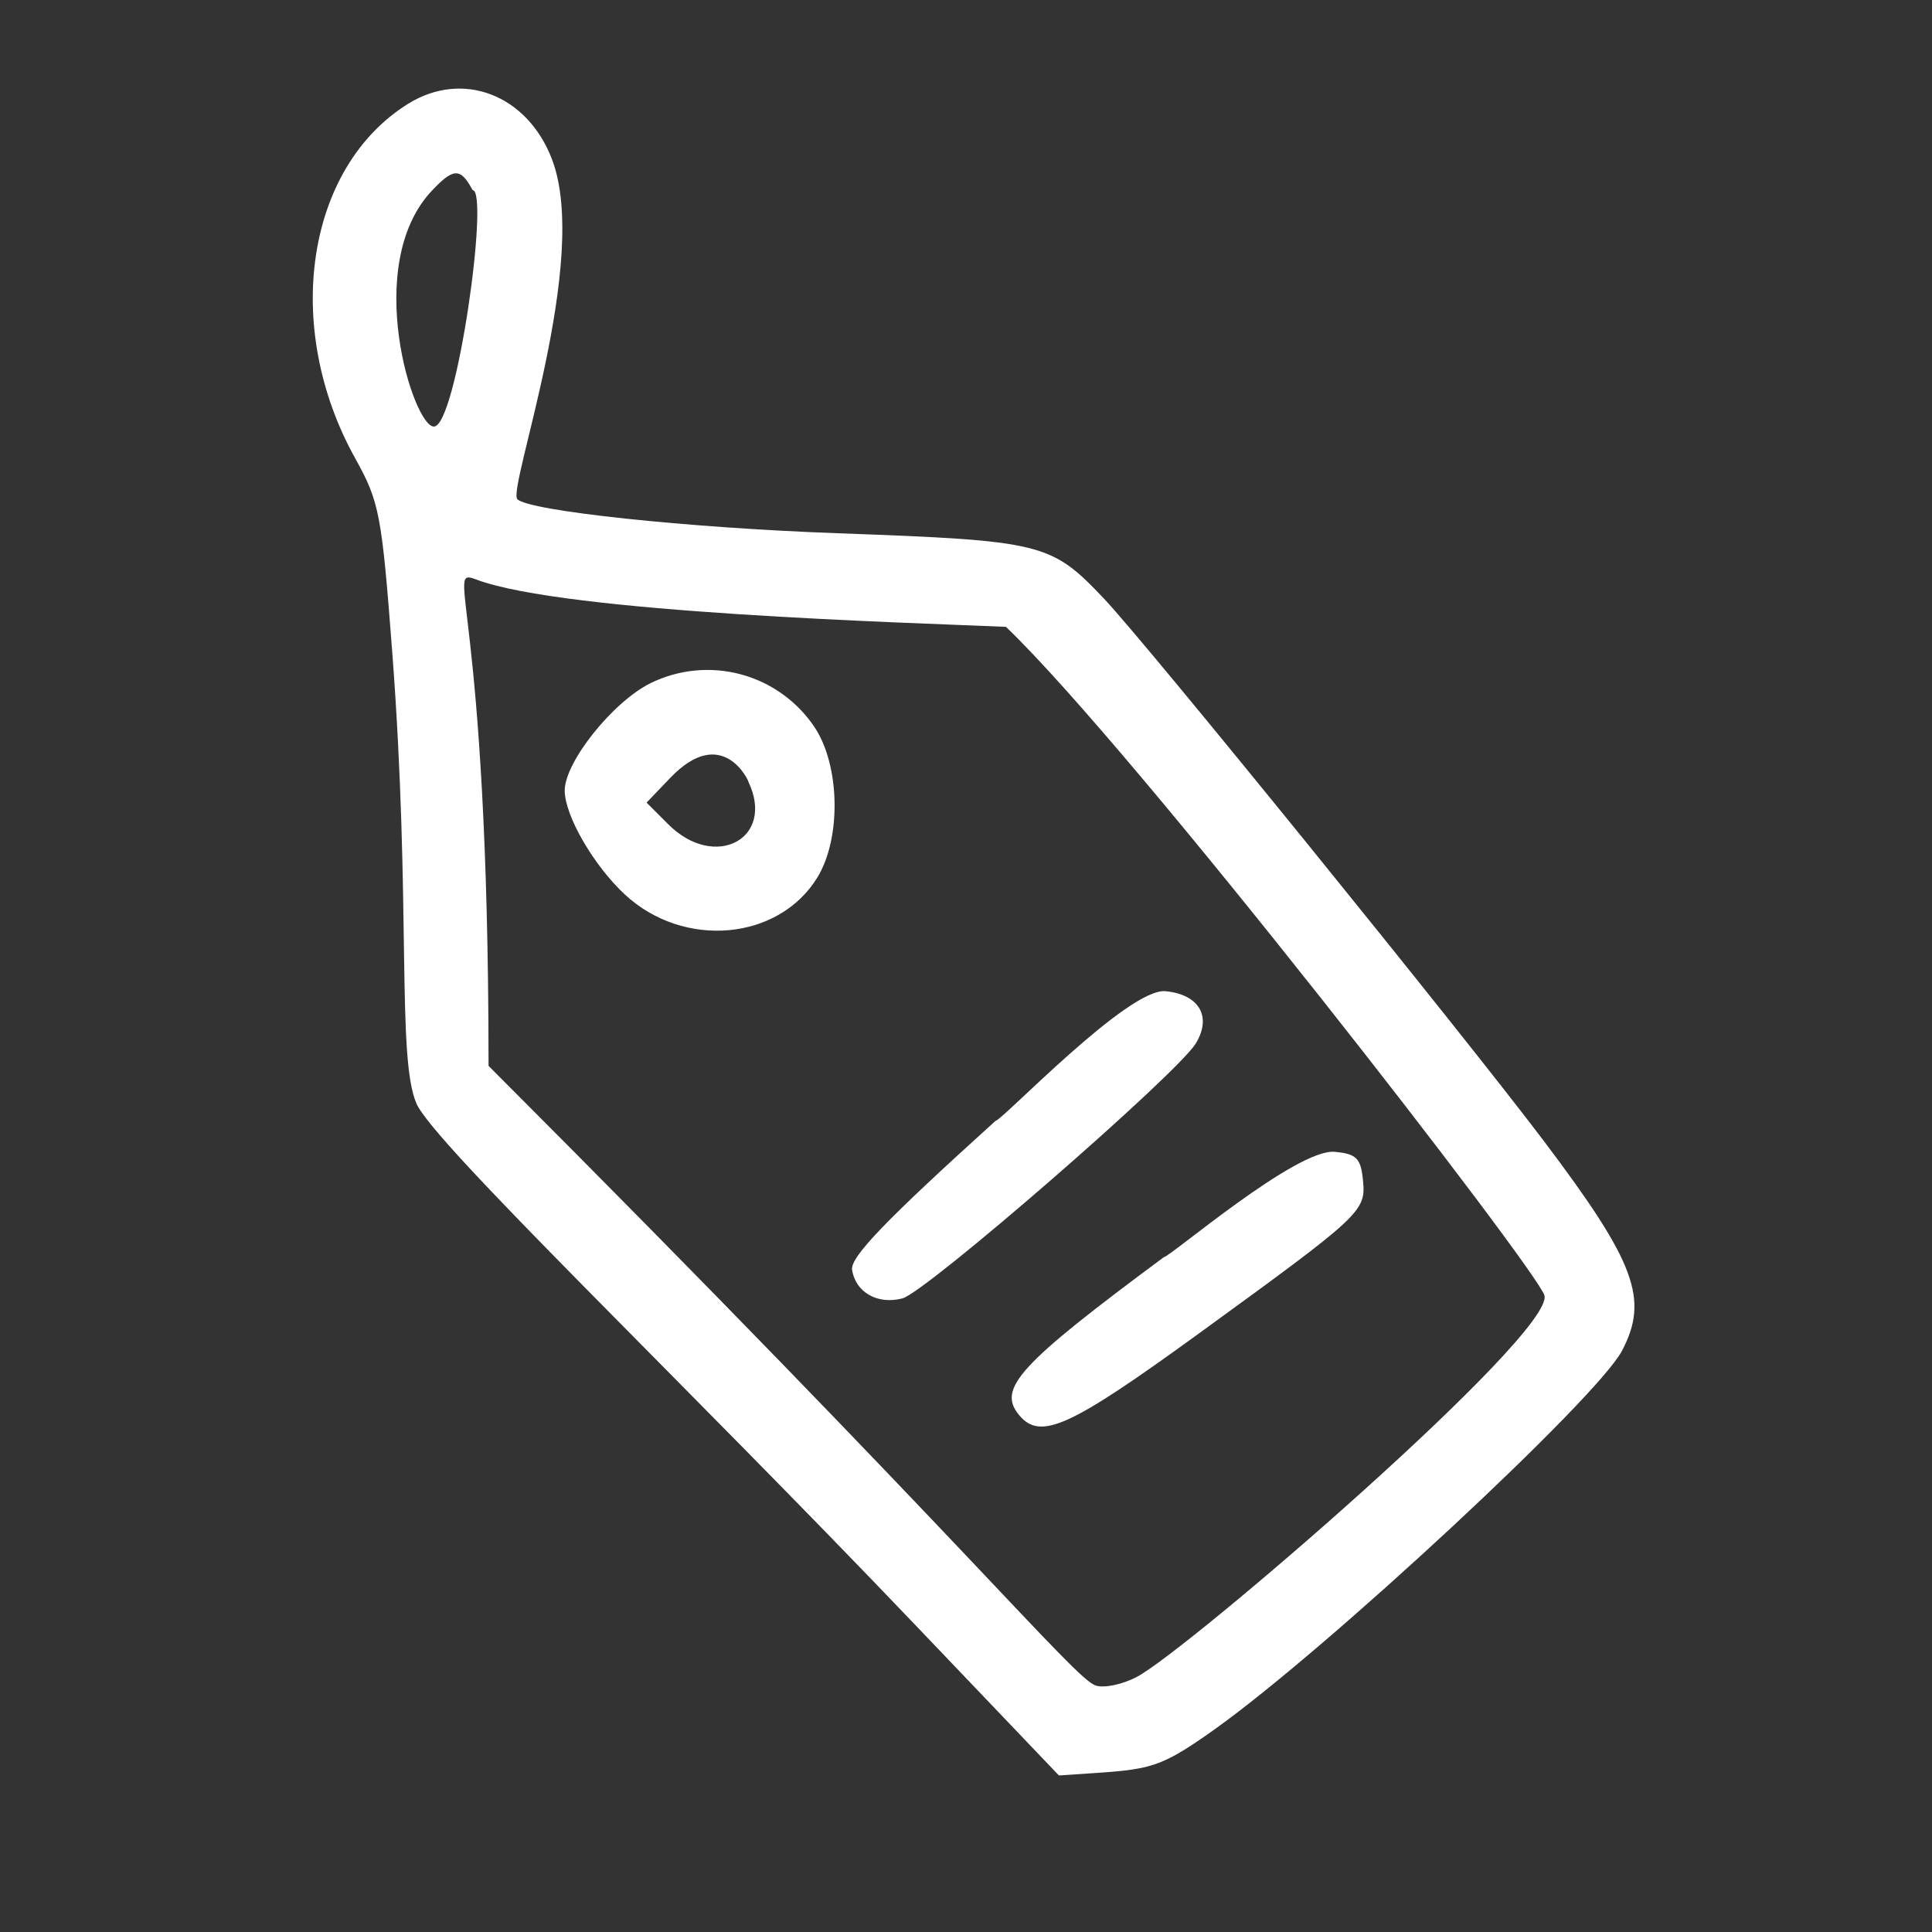 <svg xmlns="http://www.w3.org/2000/svg" xmlns:xlink="http://www.w3.org/1999/xlink" width="1024" zoomAndPan="magnify" viewBox="0 0 768 768" height="1024" preserveAspectRatio="xMidYMid meet" version="1.0"><rect x="0" y="0" width="768" height="768" fill="#333333" stroke="none"/><defs><clipPath id="122ea262f2"><path d="M 124 35 L 650 35 L 650 705.77 L 124 705.77 Z M 124 35 " clip-rule="nonzero"/></clipPath></defs><g clip-path="url(#122ea262f2)"><path fill="#ffffff" d="M 162.309 41.211 C 121.637 66.457 112.094 129.844 141.188 182.172 C 150.848 199.562 151.73 204.188 155.934 259.395 C 163.582 360.031 157.59 419.836 165.496 438.555 C 172.145 454.301 270.055 547.656 363.844 645.953 L 420.941 705.777 C 456.652 703.227 458.25 704.949 482.801 687.457 C 527.445 655.637 634.758 555.926 644.746 536.988 C 655.578 516.449 650.164 501.887 613.809 453.707 C 581.312 410.66 455.816 255.848 438.883 238.004 C 417.766 215.73 414.559 214.941 332.926 211.973 C 273.277 209.82 210.355 203.121 205.66 198.449 C 201.57 194.348 234.938 103.531 219.363 63.156 C 209.516 37.625 183.934 27.789 162.27 41.242 Z M 172.477 169.562 C 164.363 169.656 143.871 105.473 171.59 75.902 C 180.281 66.645 183.074 66.59 187.867 75.582 C 194.656 75.598 181.5 169.445 172.516 169.555 Z M 399.875 249.18 C 451.086 298.172 611.441 505.375 613.941 514.965 C 617.934 530.305 471.781 656.215 451.859 666.617 C 446.125 669.613 439.008 671.109 435.598 670.035 C 426.891 667.281 383.797 613.414 194.203 423.699 C 194.203 238.059 176.215 225.395 189.258 230.344 C 224.48 243.695 362.09 247.535 399.875 249.18 Z M 399.875 249.18 " fill-opacity="1" fill-rule="nonzero"/></g><path fill="#ffffff" d="M 258.613 271.562 C 243.625 278.961 224.488 302.906 224.488 314.258 C 224.488 324.211 235.969 344.051 248.406 355.594 C 271.824 377.32 309.609 373.926 324.969 348.715 C 334.488 333.062 333.918 304.191 323.781 289.047 C 322.926 287.77 322.016 286.535 321.051 285.34 C 320.086 284.148 319.07 283 318 281.895 C 316.93 280.793 315.816 279.738 314.652 278.738 C 313.488 277.734 312.281 276.785 311.035 275.891 C 309.785 274.996 308.5 274.16 307.176 273.383 C 305.852 272.605 304.496 271.887 303.109 271.23 C 301.723 270.574 300.305 269.98 298.863 269.449 C 297.422 268.922 295.961 268.457 294.477 268.059 C 292.996 267.66 291.496 267.332 289.984 267.07 C 288.473 266.805 286.949 266.609 285.422 266.484 C 283.891 266.359 282.359 266.301 280.824 266.312 C 279.289 266.324 277.754 266.402 276.227 266.555 C 274.699 266.703 273.18 266.922 271.672 267.207 C 270.164 267.492 268.672 267.844 267.195 268.266 C 265.719 268.684 264.262 269.172 262.828 269.723 C 261.395 270.273 259.992 270.887 258.613 271.562 Z M 297.492 310.75 C 308.32 333.398 284.195 346.219 265.629 327.656 L 257.023 319.047 L 266.504 309.152 C 287.262 287.496 297.836 310.766 297.492 310.766 Z M 297.492 310.75 " fill-opacity="1" fill-rule="nonzero"/><path fill="#ffffff" d="M 395.723 445.574 C 352.031 485.082 337.945 499.719 338.719 504.766 C 340.113 513.758 348.848 518.715 358.734 516.129 C 368.121 513.664 467.973 426.91 475.348 414.785 C 481.824 404.133 476.715 395.312 463.324 394.016 C 448.434 392.566 398.219 445.574 395.723 445.574 Z M 395.723 445.574 " fill-opacity="1" fill-rule="nonzero"/><path fill="#ffffff" d="M 462.699 499.703 C 404.977 542.504 396.324 551.945 405.109 562.516 C 413.547 572.691 425.07 567.465 476.09 530.43 C 541.789 482.688 543.035 481.555 541.789 469.039 C 540.953 460.43 539.199 458.676 530.598 457.871 C 515.391 456.43 465.016 499.703 462.699 499.703 Z M 462.699 499.703 " fill-opacity="1" fill-rule="nonzero"/></svg>